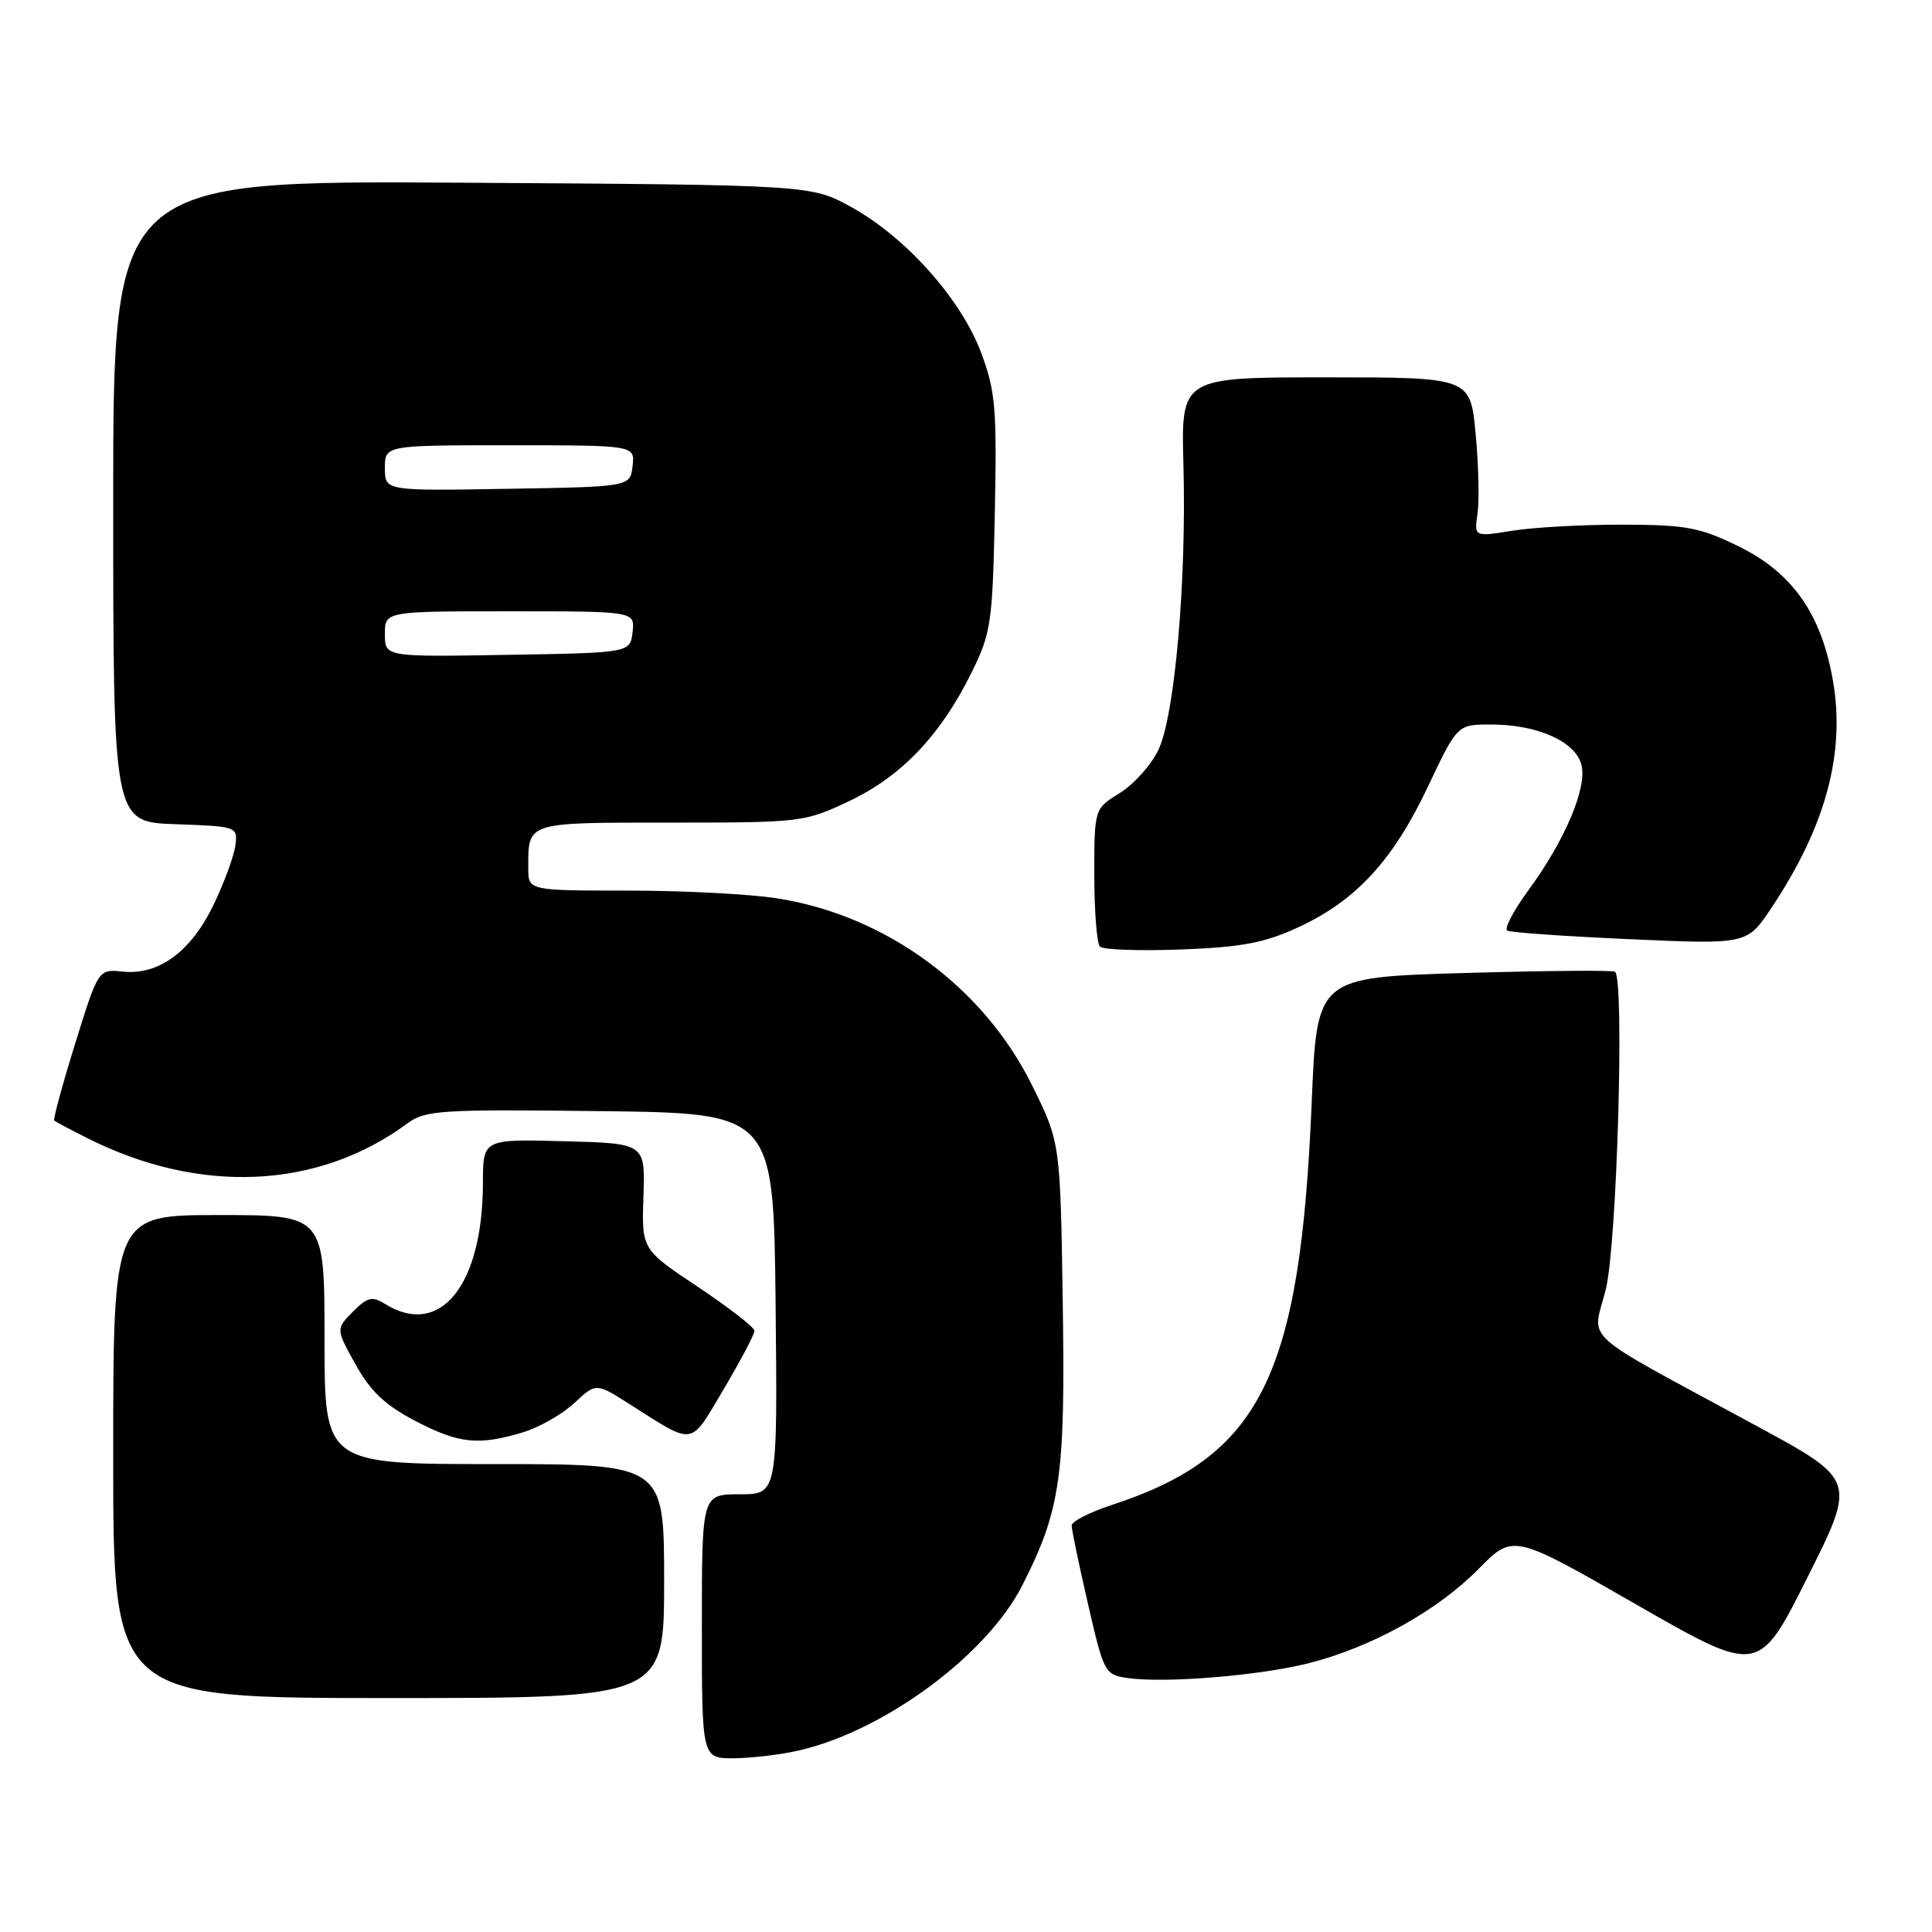 <?xml version="1.0" encoding="UTF-8" standalone="no"?>
<!DOCTYPE svg PUBLIC "-//W3C//DTD SVG 1.1//EN" "http://www.w3.org/Graphics/SVG/1.1/DTD/svg11.dtd" >
<svg xmlns="http://www.w3.org/2000/svg" xmlns:xlink="http://www.w3.org/1999/xlink" version="1.1" viewBox="0 0 256 256">
 <g >
 <path fill="currentColor"
d=" M 105.89 231.94 C 117.23 229.32 130.79 219.29 135.48 210.03 C 140.54 200.06 141.17 195.64 140.82 172.69 C 140.50 151.39 140.50 151.39 136.74 143.78 C 130.30 130.77 117.38 121.29 103.00 119.04 C 99.42 118.47 90.54 118.01 83.25 118.01 C 70.00 118.00 70.00 118.00 70.00 115.08 C 70.00 108.86 69.57 109.00 88.86 109.00 C 106.20 109.00 106.60 108.95 112.56 106.13 C 119.47 102.86 124.69 97.36 128.78 89.03 C 131.33 83.85 131.52 82.51 131.82 67.96 C 132.10 54.08 131.91 51.82 130.00 46.72 C 127.35 39.64 120.06 31.46 112.84 27.46 C 107.50 24.50 107.50 24.50 61.25 24.21 C 15.00 23.92 15.00 23.92 15.00 66.42 C 15.00 108.92 15.00 108.92 23.25 109.21 C 31.40 109.50 31.50 109.53 31.19 112.00 C 31.02 113.38 29.73 116.90 28.33 119.83 C 25.33 126.08 21.05 129.25 16.26 128.74 C 13.03 128.41 13.03 128.41 9.95 138.31 C 8.26 143.75 7.02 148.33 7.19 148.48 C 7.36 148.63 9.31 149.67 11.53 150.79 C 26.47 158.32 42.15 157.60 53.99 148.85 C 56.35 147.11 58.33 146.98 79.52 147.23 C 102.50 147.50 102.50 147.50 102.77 172.75 C 103.03 198.00 103.03 198.00 98.02 198.00 C 93.00 198.00 93.00 198.00 93.00 215.50 C 93.00 233.00 93.00 233.00 97.25 232.98 C 99.59 232.96 103.47 232.50 105.89 231.94 Z  M 88.00 209.50 C 88.00 194.00 88.00 194.00 65.50 194.00 C 43.00 194.00 43.00 194.00 43.00 177.50 C 43.00 161.00 43.00 161.00 29.00 161.00 C 15.00 161.00 15.00 161.00 15.00 193.00 C 15.00 225.00 15.00 225.00 51.50 225.00 C 88.00 225.00 88.00 225.00 88.00 209.50 Z  M 173.50 220.36 C 181.79 218.25 190.49 213.41 195.92 207.89 C 200.50 203.24 200.50 203.24 216.77 212.58 C 233.03 221.91 233.03 221.91 239.50 209.01 C 245.96 196.10 245.96 196.10 232.73 188.93 C 208.67 175.87 211.02 178.01 212.79 170.78 C 214.26 164.78 215.27 129.79 214.00 128.76 C 213.72 128.54 204.72 128.62 194.00 128.93 C 174.50 129.50 174.50 129.50 173.81 146.00 C 172.30 182.45 167.07 192.96 147.25 199.44 C 144.36 200.39 142.00 201.60 142.00 202.14 C 142.00 202.68 142.97 207.35 144.16 212.51 C 146.26 221.66 146.39 221.91 149.41 222.35 C 154.37 223.06 167.00 222.03 173.50 220.36 Z  M 69.23 189.81 C 71.41 189.16 74.49 187.41 76.08 185.93 C 78.97 183.23 78.97 183.23 83.35 186.01 C 92.19 191.61 91.33 191.75 95.90 184.06 C 98.15 180.26 99.99 176.78 99.97 176.33 C 99.95 175.87 96.58 173.26 92.48 170.52 C 85.02 165.55 85.02 165.55 85.26 158.52 C 85.50 151.50 85.50 151.50 74.75 151.22 C 64.00 150.93 64.00 150.93 63.99 156.72 C 63.98 170.33 58.31 177.33 51.00 172.77 C 49.32 171.72 48.68 171.87 46.76 173.81 C 44.50 176.09 44.50 176.09 47.11 180.79 C 49.07 184.33 51.02 186.18 54.97 188.25 C 60.78 191.29 63.36 191.57 69.23 189.81 Z  M 172.07 122.85 C 179.68 119.33 184.58 114.01 189.20 104.25 C 193.10 96.00 193.10 96.00 197.58 96.00 C 203.72 96.00 208.78 98.26 209.55 101.35 C 210.32 104.40 207.36 111.38 202.48 118.02 C 200.54 120.68 199.29 123.05 199.72 123.31 C 200.15 123.56 207.47 124.07 216.00 124.45 C 231.50 125.14 231.50 125.14 234.71 120.32 C 241.93 109.51 244.56 99.74 242.86 90.10 C 241.31 81.31 237.48 75.87 230.37 72.39 C 225.23 69.88 223.44 69.54 215.02 69.52 C 209.79 69.51 203.21 69.87 200.41 70.32 C 195.33 71.14 195.33 71.14 195.78 68.05 C 196.03 66.36 195.92 61.60 195.53 57.48 C 194.83 50.00 194.83 50.00 175.66 50.00 C 156.50 50.00 156.50 50.00 156.81 61.58 C 157.23 77.00 155.67 94.79 153.50 99.35 C 152.56 101.34 150.26 103.91 148.39 105.07 C 145.00 107.16 145.00 107.16 145.00 115.91 C 145.00 120.73 145.34 125.01 145.75 125.43 C 146.16 125.85 151.00 126.02 156.50 125.81 C 164.60 125.50 167.56 124.94 172.07 122.85 Z  M 51.00 84.02 C 51.00 81.00 51.00 81.00 67.57 81.00 C 84.13 81.00 84.13 81.00 83.82 83.75 C 83.50 86.50 83.50 86.50 67.25 86.77 C 51.00 87.05 51.00 87.05 51.00 84.02 Z  M 51.00 62.02 C 51.00 59.00 51.00 59.00 67.57 59.00 C 84.13 59.00 84.13 59.00 83.82 61.75 C 83.50 64.50 83.50 64.50 67.25 64.77 C 51.00 65.05 51.00 65.05 51.00 62.02 Z "/>
</g>
</svg>